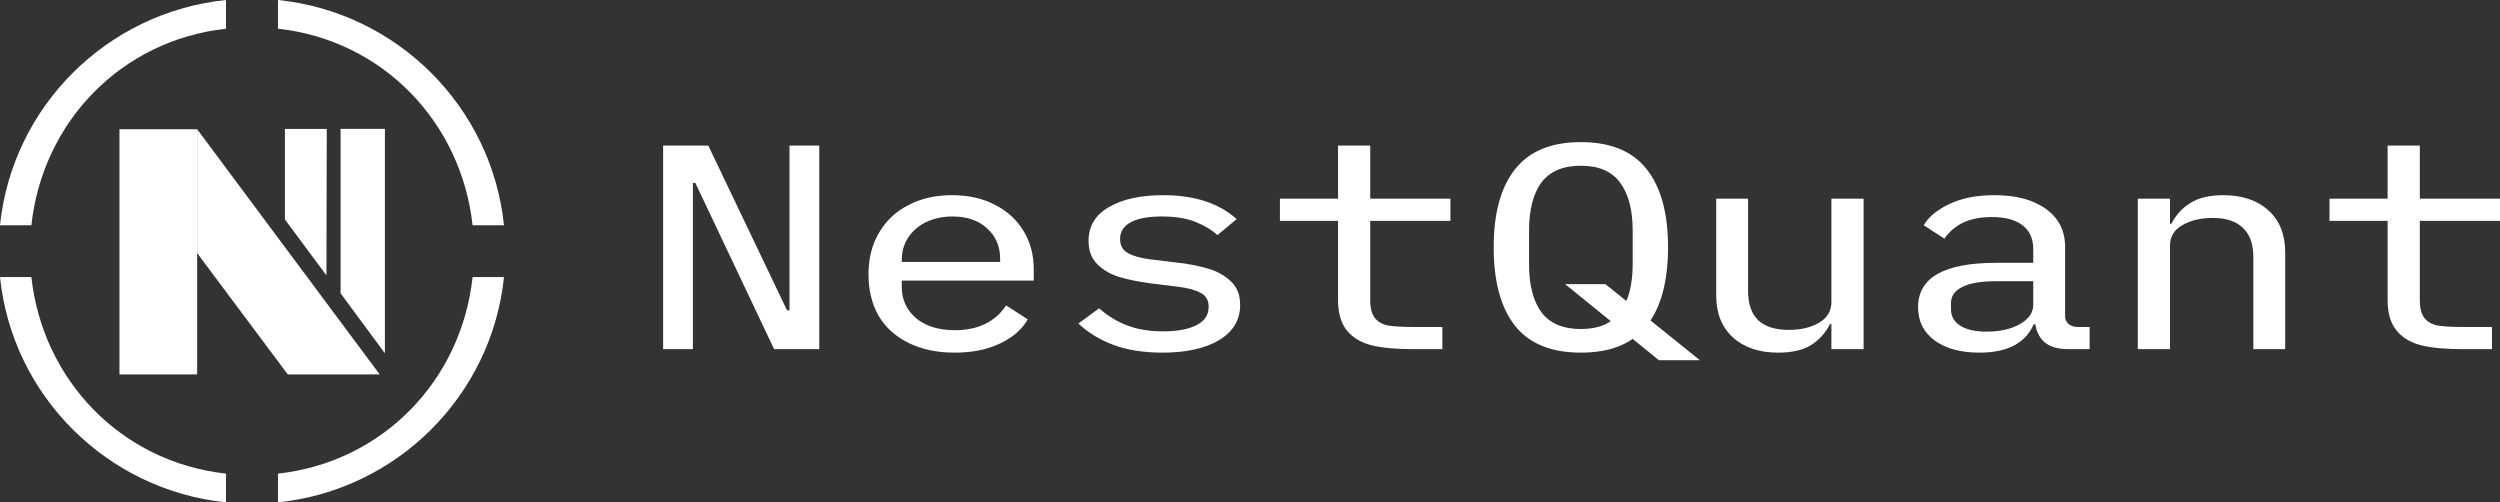  <svg
                            width="214"
                            height="43"
                            viewBox="0 0 214 43"
                            fill="none"
                            xmlns="http://www.w3.org/2000/svg"
                        >
                            <rect x="0" y="0" width="214" height="43" fill="#333333" stroke="none"/>
                            <g clip-path="url(#clip0_3864_20527)">
                                <path d="M10.226 11.062H16.875V32.049H10.226V11.062Z" fill="white" />
                                <path
                                    d="M16.875 21.666L16.875 11.062L32.501 32.049H24.633L16.875 21.666Z"
                                    fill="white"
                                />
                                <path
                                    d="M24.387 11.038L27.97 11.038L27.942 23.571L24.387 18.783V11.038Z"
                                    fill="white"
                                />
                                <path
                                    d="M29.155 11.033L32.948 11.033V30.242L29.155 25.112V11.033Z"
                                    fill="white"
                                />
                                <path
                                    d="M23.796 43C33.985 41.954 42.092 33.874 43.141 23.718H40.454C39.501 32.527 32.808 39.546 23.796 40.544V43Z"
                                    fill="white"
                                />
                                <path
                                    d="M0 23.718C1.049 33.874 9.156 41.954 19.345 43V40.544C10.332 39.546 3.656 32.511 2.686 23.718H0Z"
                                    fill="white"
                                />
                                <path
                                    d="M43.141 19.282C42.092 9.126 33.985 1.046 23.796 0V2.456C32.808 3.454 39.485 10.489 40.454 19.282H43.141Z"
                                    fill="white"
                                />
                                <path
                                    d="M19.345 0C9.156 1.046 1.049 9.126 0 19.282H2.686C3.64 10.473 10.332 3.454 19.345 2.456V0Z"
                                    fill="white"
                                />
                            </g>
                            <path
                                d="M59.521 15.659H59.311V29.887H56.764V12.464H60.63L67.372 26.567H67.582V12.464H70.129V29.887H66.264L59.521 15.659Z"
                                fill="white"
                            />
                            <path
                                d="M81.715 30.186C80.217 30.186 78.908 29.912 77.789 29.363C76.671 28.814 75.812 28.04 75.212 27.041C74.633 26.026 74.343 24.836 74.343 23.472C74.343 22.124 74.643 20.942 75.242 19.927C75.841 18.896 76.681 18.105 77.76 17.556C78.838 16.99 80.087 16.707 81.505 16.707C82.904 16.707 84.123 16.982 85.162 17.531C86.22 18.064 87.039 18.812 87.619 19.778C88.198 20.726 88.488 21.816 88.488 23.048V24.021H77.19V24.545C77.19 25.643 77.6 26.542 78.419 27.241C79.238 27.923 80.347 28.265 81.745 28.265C82.744 28.265 83.613 28.081 84.352 27.715C85.091 27.349 85.681 26.825 86.12 26.143L87.978 27.341C87.479 28.206 86.68 28.897 85.581 29.413C84.502 29.929 83.214 30.186 81.715 30.186ZM81.535 18.53C80.716 18.53 79.967 18.688 79.288 19.004C78.629 19.32 78.109 19.769 77.73 20.352C77.37 20.918 77.19 21.55 77.19 22.249V22.424H85.611V22.149C85.611 21.067 85.231 20.194 84.472 19.528C83.733 18.862 82.754 18.53 81.535 18.53Z"
                                fill="white"
                            />
                            <path
                                d="M99.504 30.186C97.926 30.186 96.537 29.97 95.339 29.538C94.14 29.088 93.131 28.473 92.312 27.69L94.08 26.392C94.819 27.041 95.628 27.532 96.507 27.865C97.386 28.198 98.405 28.364 99.564 28.364C100.763 28.364 101.712 28.19 102.411 27.84C103.11 27.491 103.46 26.966 103.46 26.268C103.46 25.702 103.23 25.302 102.771 25.069C102.311 24.82 101.672 24.645 100.853 24.545L98.425 24.246C97.446 24.113 96.587 23.938 95.848 23.721C95.109 23.505 94.48 23.147 93.96 22.648C93.441 22.149 93.181 21.475 93.181 20.626C93.181 19.362 93.76 18.396 94.919 17.731C96.078 17.049 97.626 16.707 99.564 16.707C102.241 16.707 104.339 17.39 105.857 18.754L104.209 20.127C103.73 19.678 103.11 19.303 102.351 19.004C101.592 18.688 100.623 18.53 99.444 18.53C98.285 18.53 97.397 18.696 96.777 19.029C96.178 19.362 95.878 19.836 95.878 20.452C95.878 21.017 96.108 21.425 96.567 21.675C97.027 21.924 97.656 22.099 98.455 22.199L100.913 22.498C101.912 22.615 102.771 22.79 103.49 23.023C104.229 23.239 104.858 23.597 105.378 24.096C105.897 24.578 106.157 25.253 106.157 26.118C106.157 27.383 105.558 28.381 104.359 29.113C103.16 29.829 101.542 30.186 99.504 30.186Z"
                                fill="white"
                            />
                            <path
                                d="M117.293 25.694C117.293 26.376 117.423 26.883 117.683 27.216C117.943 27.549 118.322 27.765 118.822 27.865C119.321 27.948 120.06 27.99 121.039 27.99H123.467V29.887H120.949C119.451 29.887 118.242 29.77 117.323 29.538C116.424 29.288 115.735 28.855 115.255 28.239C114.776 27.624 114.536 26.767 114.536 25.669V18.904H109.562V17.007H114.536V12.464H117.293V17.007H124.156V18.904H117.293V25.694Z"
                                fill="white"
                            />
                            <path
                                d="M137.42 24.321L145.511 30.835H142.005L133.973 24.321H137.42ZM135.322 30.186C132.785 30.186 130.907 29.421 129.688 27.89C128.469 26.342 127.86 24.104 127.86 21.175C127.86 18.247 128.469 16.017 129.688 14.486C130.907 12.938 132.785 12.164 135.322 12.164C137.859 12.164 139.737 12.938 140.956 14.486C142.175 16.017 142.784 18.247 142.784 21.175C142.784 24.104 142.175 26.342 140.956 27.89C139.737 29.421 137.859 30.186 135.322 30.186ZM135.322 28.165C136.86 28.165 137.979 27.682 138.678 26.717C139.398 25.752 139.757 24.387 139.757 22.623V19.728C139.757 17.964 139.398 16.599 138.678 15.634C137.979 14.669 136.86 14.186 135.322 14.186C133.784 14.186 132.655 14.669 131.936 15.634C131.236 16.599 130.887 17.964 130.887 19.728V22.623C130.887 24.387 131.236 25.752 131.936 26.717C132.655 27.682 133.784 28.165 135.322 28.165Z"
                                fill="white"
                            />
                            <path
                                d="M156.767 27.74H156.647C156.268 28.489 155.728 29.088 155.029 29.538C154.33 29.97 153.391 30.186 152.212 30.186C150.594 30.186 149.305 29.754 148.346 28.889C147.387 28.023 146.908 26.825 146.908 25.294V17.007H149.635V24.895C149.635 26.01 149.924 26.85 150.504 27.416C151.103 27.965 151.972 28.239 153.111 28.239C154.13 28.239 154.989 28.04 155.688 27.64C156.407 27.224 156.767 26.634 156.767 25.868V17.007H159.524V29.887H156.767V27.74Z"
                                fill="white"
                            />
                            <path
                                d="M177.073 29.887C176.174 29.887 175.495 29.696 175.036 29.313C174.596 28.93 174.326 28.414 174.226 27.765H174.077C173.757 28.531 173.208 29.13 172.428 29.562C171.649 29.979 170.65 30.186 169.432 30.186C167.833 30.186 166.555 29.837 165.596 29.138C164.657 28.439 164.187 27.491 164.187 26.293C164.187 23.763 166.415 22.498 170.87 22.498H174.047V21.325C174.047 20.427 173.737 19.744 173.118 19.278C172.518 18.812 171.649 18.579 170.51 18.579C169.532 18.579 168.712 18.738 168.053 19.054C167.394 19.37 166.854 19.828 166.435 20.427L164.667 19.278C165.106 18.546 165.846 17.939 166.884 17.456C167.923 16.957 169.202 16.707 170.72 16.707C172.578 16.707 174.047 17.098 175.125 17.881C176.224 18.663 176.774 19.753 176.774 21.151V27.091C176.774 27.341 176.874 27.557 177.073 27.74C177.293 27.907 177.553 27.99 177.853 27.99H178.871V29.887H177.073ZM170.061 28.389C171.2 28.389 172.149 28.173 172.908 27.74C173.667 27.308 174.047 26.759 174.047 26.093V24.071H170.9C169.581 24.071 168.603 24.237 167.963 24.57C167.324 24.886 167.004 25.344 167.004 25.943V26.467C167.004 27.083 167.274 27.557 167.813 27.89C168.353 28.223 169.102 28.389 170.061 28.389Z"
                                fill="white"
                            />
                            <path
                                d="M182.995 29.887V17.007H185.752V19.154H185.872C186.252 18.405 186.791 17.814 187.49 17.381C188.19 16.932 189.129 16.707 190.307 16.707C191.926 16.707 193.214 17.14 194.173 18.005C195.132 18.871 195.612 20.069 195.612 21.6V29.887H192.885V21.999C192.885 20.884 192.585 20.052 191.986 19.503C191.406 18.937 190.547 18.654 189.408 18.654C188.389 18.654 187.52 18.862 186.801 19.278C186.102 19.678 185.752 20.26 185.752 21.026V29.887H182.995Z"
                                fill="white"
                            />
                            <path
                                d="M207.137 25.694C207.137 26.376 207.267 26.883 207.527 27.216C207.787 27.549 208.166 27.765 208.666 27.865C209.165 27.948 209.904 27.99 210.883 27.99H213.311V29.887H210.793C209.295 29.887 208.086 29.77 207.167 29.538C206.268 29.288 205.579 28.855 205.1 28.239C204.62 27.624 204.38 26.767 204.38 25.669V18.904H199.406V17.007H204.38V12.464H207.137V17.007H214V18.904H207.137V25.694Z"
                                fill="white"
                            />
                            <defs>
                                <clipPath id="clip0_3864_20527">
                                    <rect width="43.141" height="43" fill="white" />
                                </clipPath>
                            </defs>
                        </svg>